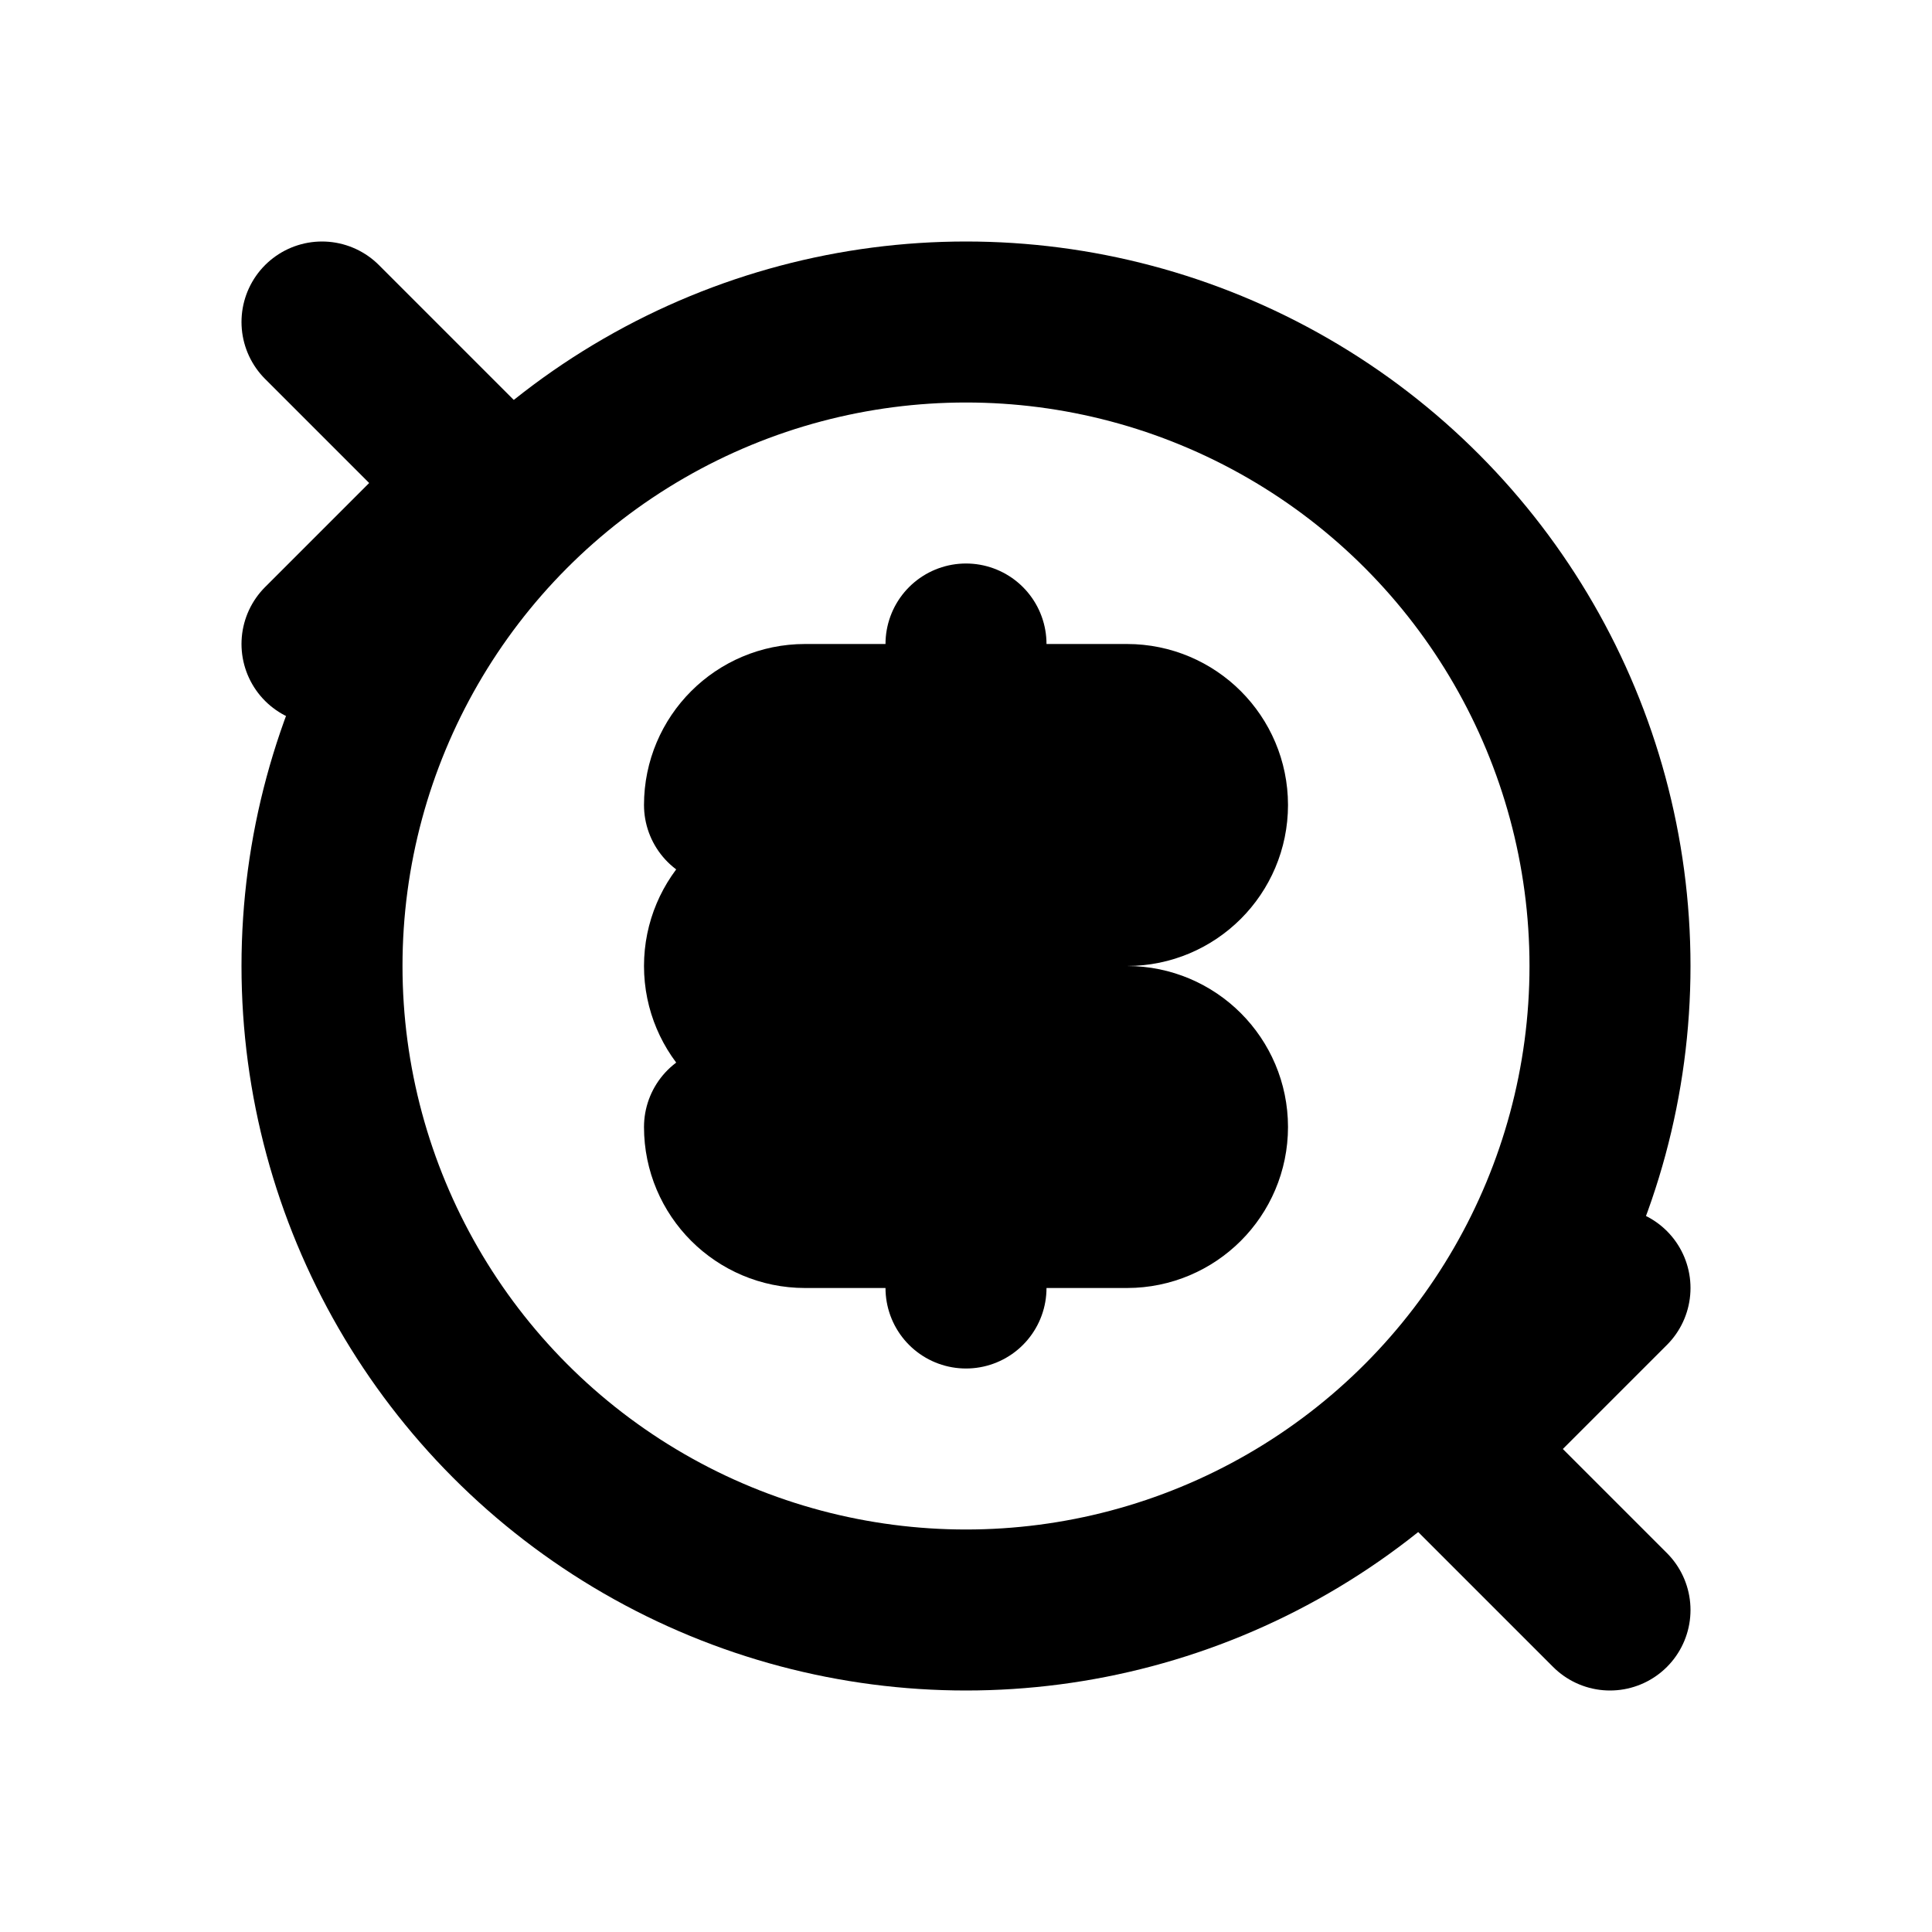 <svg width="24" height="24" viewBox="0 0 24 24" fill="none" xmlns="http://www.w3.org/2000/svg">
<g id="Money Donation Icon">
<!-- Coin/Money symbol -->
<circle cx="12" cy="12" r="8" stroke="currentColor" stroke-width="2" fill="none"/>
<path d="M12 8V16" stroke="currentColor" stroke-width="2" stroke-linecap="round"/>
<path d="M9 10C9 9.448 9.448 9 10 9H14C14.552 9 15 9.448 15 10C15 10.552 14.552 11 14 11H10C9.448 11 9 11.448 9 12C9 12.552 9.448 13 10 13H14C14.552 13 15 13.448 15 14C15 14.552 14.552 15 14 15H10C9.448 15 9 14.552 9 14" stroke="currentColor" stroke-width="2" stroke-linecap="round"/>
<!-- Giving/donation arrows -->
<path d="M4 8L6 6L4 4" stroke="currentColor" stroke-width="2" stroke-linecap="round" stroke-linejoin="round"/>
<path d="M20 16L18 18L20 20" stroke="currentColor" stroke-width="2" stroke-linecap="round" stroke-linejoin="round"/>
</g>
</svg> 